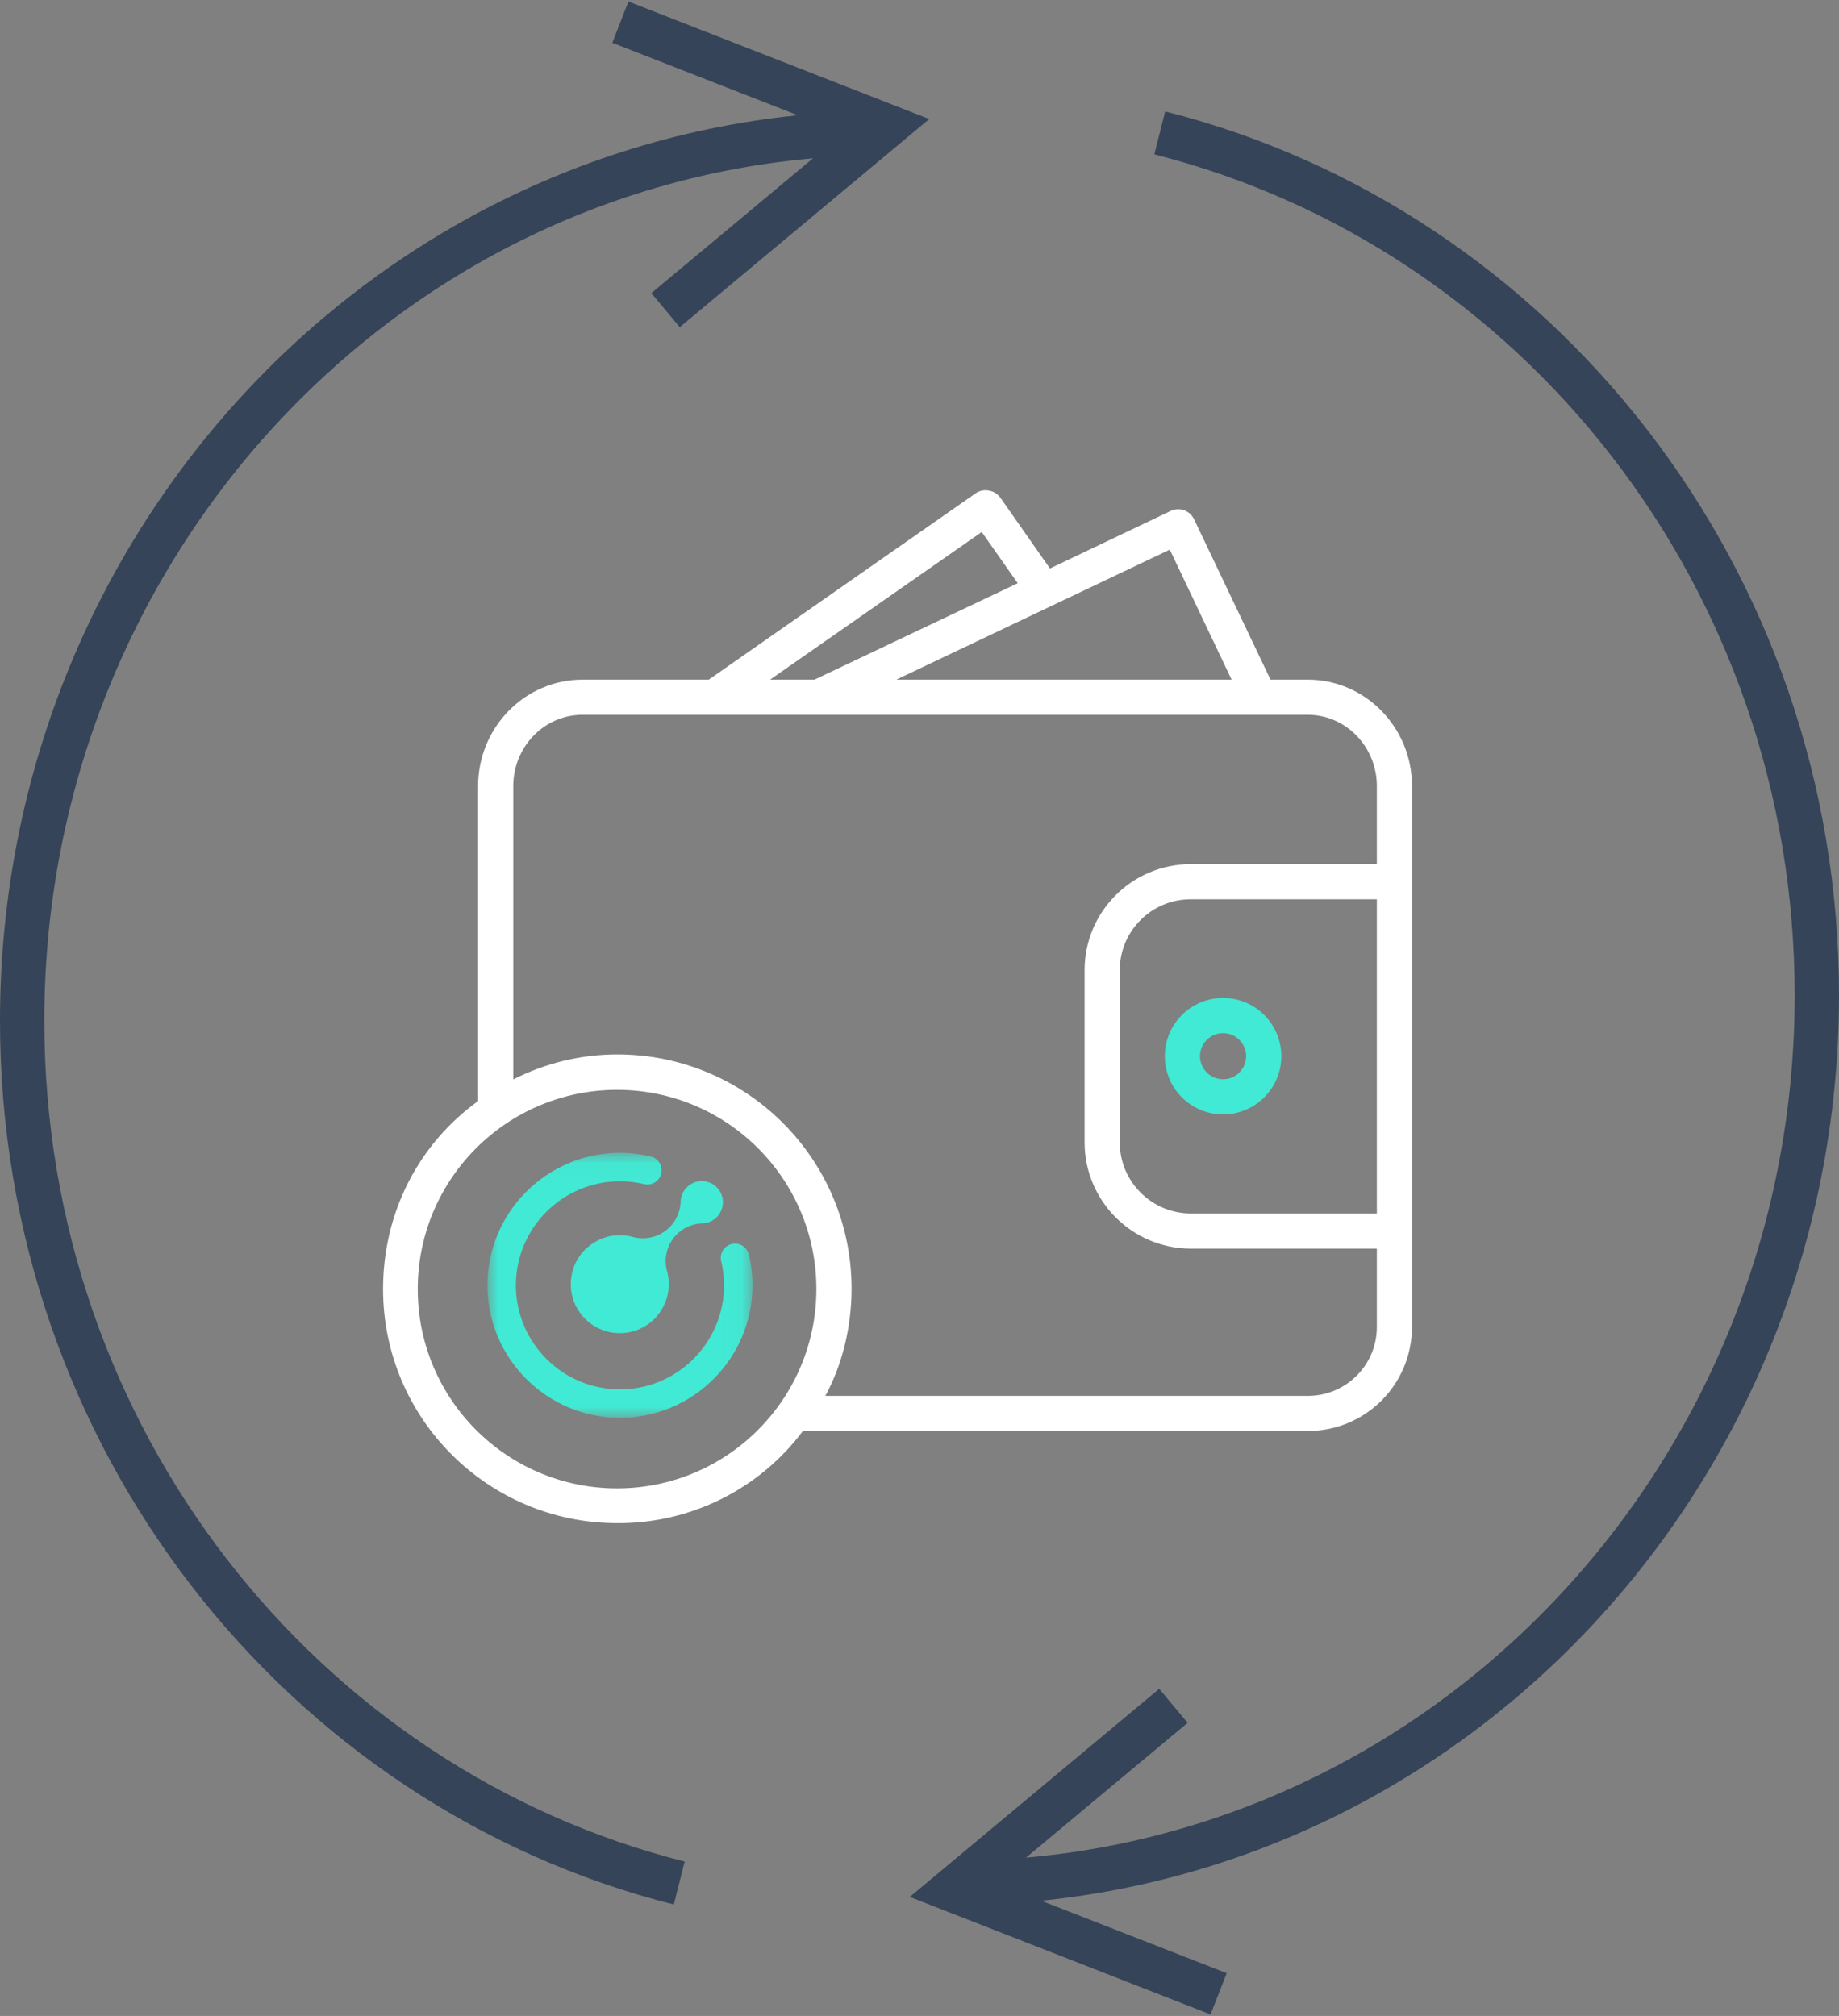 <svg xmlns="http://www.w3.org/2000/svg" xmlns:xlink="http://www.w3.org/1999/xlink" width="83" height="91" version="1.1" viewBox="0 0 83 91"><rect x="0" y="0" width="83" height="91" fill="#808080" stroke="none"/><title>wallet restore-2</title><desc>Created with Sketch.</desc><defs><polygon id="path-1" points="0 .039 11.961 .039 11.961 12 0 12"/></defs><g id="Setup" fill="none" fill-rule="evenodd" stroke="none" stroke-width="1"><g id="Restore-Wallet-2" transform="translate(-146, -67)"><g id="wallet-restore-2" transform="translate(146, 67)"><g id="Group-5" stroke="#354458" stroke-width="2" transform="translate(0.876, 0.476)"><path id="Stroke-1" d="M29.78,84.524 C12.752,80.222 0.124,64.429 0.124,45.603 C0.124,23.469 17.584,5.524 39.124,5.524"/><polyline id="Stroke-3" points="27.124 .524 39.124 5.213 29.163 13.524"/></g><g id="Group-10" stroke="#354458" stroke-width="2" transform="translate(42.876, 5.476)"><path id="Stroke-6" d="M9.467,0.524 C26.495,4.827 39.124,20.62 39.124,39.446 C39.124,61.58 21.663,79.524 0.124,79.524"/><polyline id="Stroke-8" points="12.124 84.524 .124 79.835 10.084 71.524"/></g><path id="Fill-40" fill="#FFF" d="M62.141,40.595 L62.141,54.776 L53.733,54.776 C51.972,54.765 50.547,53.339 50.538,51.578 L50.538,43.773 C50.55,42.016 51.976,40.596 53.733,40.595 L62.141,40.595 Z M59.014,63.009 L37.25,63.009 C38.006,61.62 38.433,59.921 38.433,58.171 C38.435,52.335 33.708,47.601 27.871,47.597 C26.236,47.595 24.622,47.982 23.166,48.724 L23.166,35.478 C23.166,33.727 24.547,32.265 26.297,32.265 L59.014,32.265 C60.764,32.265 62.141,33.727 62.141,35.478 L62.141,39.008 L53.733,39.008 C51.099,39.012 48.964,41.139 48.951,43.773 L48.951,51.578 C48.961,54.215 51.095,56.351 53.733,56.363 L62.141,56.363 L62.141,59.873 C62.149,60.706 61.823,61.508 61.233,62.096 C60.646,62.685 59.847,63.014 59.014,63.009 L59.014,63.009 Z M27.85,67.185 C22.883,67.185 18.854,63.158 18.854,58.19 C18.854,53.223 22.883,49.195 27.85,49.195 C32.819,49.195 36.846,53.223 36.846,58.19 C36.841,63.156 32.816,67.182 27.85,67.185 L27.85,67.185 Z M44.309,24.014 L45.933,26.326 L36.761,30.678 L34.757,30.678 L44.309,24.014 Z M55.586,30.678 L40.455,30.678 L52.796,24.811 L55.586,30.678 Z M59.014,30.678 L57.342,30.678 L53.889,23.433 C53.797,23.243 53.635,23.099 53.437,23.03 C53.238,22.961 53.021,22.975 52.831,23.066 L47.387,25.661 L45.154,22.472 C45.033,22.299 44.85,22.182 44.641,22.147 C44.437,22.103 44.224,22.143 44.049,22.258 L31.989,30.678 L26.297,30.678 C23.671,30.678 21.579,32.852 21.579,35.478 L21.579,49.701 C18.901,51.633 17.289,54.72 17.289,58.19 C17.291,64.026 22.025,68.755 27.86,68.754 C31.155,68.774 34.263,67.232 36.239,64.594 L59.014,64.594 C60.268,64.601 61.471,64.105 62.356,63.218 C63.241,62.33 63.734,61.127 63.728,59.873 L63.728,35.478 C63.728,32.852 61.639,30.678 59.014,30.678 L59.014,30.678 Z"/><path id="Fill-42" fill="#41EAD4" d="M55.2,46.635 C55.775,46.635 56.242,47.1 56.242,47.676 C56.242,48.25 55.775,48.717 55.2,48.717 C54.625,48.717 54.159,48.25 54.159,47.676 C54.16,47.102 54.626,46.635 55.2,46.635 M52.572,47.676 C52.572,49.128 53.748,50.303 55.2,50.303 C56.652,50.303 57.829,49.128 57.829,47.676 C57.829,46.224 56.652,45.048 55.2,45.048 C53.749,45.049 52.573,46.225 52.572,47.676"/><g id="komodo-icon" transform="translate(22, 52)"><g id="Group-3"><mask id="mask-2" fill="#fff"><use xlink:href="#path-1"/></mask><path id="Fill-1" fill="#41EAD4" d="M5.981,12 C2.683,12 -1.58940397e-05,9.317 -1.58940397e-05,6.019 C-1.58940397e-05,2.722 2.683,0.039 5.981,0.039 C6.445,0.039 6.911,0.094 7.367,0.202 C7.712,0.284 7.925,0.63 7.843,0.975 C7.761,1.319 7.416,1.532 7.071,1.45 C6.712,1.365 6.345,1.322 5.981,1.322 C3.39,1.322 1.283,3.429 1.283,6.019 C1.283,8.61 3.39,10.717 5.981,10.717 C8.571,10.717 10.678,8.61 10.678,6.019 C10.678,5.654 10.635,5.287 10.549,4.927 C10.467,4.582 10.68,4.237 11.025,4.154 C11.37,4.072 11.715,4.285 11.797,4.63 C11.906,5.087 11.961,5.554 11.961,6.019 C11.961,9.317 9.278,12 5.981,12" mask="url(#mask-2)"/></g><path id="Fill-4" fill="#41EAD4" d="M10.349,1.593 C9.976,1.22 9.371,1.22 8.998,1.593 C8.99,1.601 8.984,1.611 8.976,1.62 C8.826,1.781 8.74,1.98 8.723,2.185 L8.723,2.186 C8.723,2.22 8.721,2.253 8.719,2.288 C8.718,2.311 8.715,2.334 8.712,2.357 C8.675,2.736 8.512,3.105 8.221,3.395 C7.788,3.829 7.179,3.981 6.622,3.852 C6.579,3.842 6.536,3.83 6.494,3.816 C6.312,3.772 6.126,3.752 5.94,3.755 C5.412,3.762 4.89,3.961 4.475,4.343 C4.453,4.363 4.429,4.381 4.408,4.402 C4.117,4.693 3.926,5.045 3.831,5.416 C3.643,6.149 3.834,6.959 4.408,7.533 C5.043,8.168 5.968,8.334 6.758,8.035 C7.042,7.928 7.309,7.761 7.539,7.532 C7.633,7.438 7.713,7.335 7.787,7.23 C8.154,6.703 8.27,6.053 8.125,5.451 C8.112,5.411 8.102,5.371 8.092,5.331 C8.091,5.325 8.089,5.319 8.087,5.313 C7.96,4.757 8.113,4.151 8.546,3.719 C8.843,3.422 9.222,3.258 9.61,3.226 C9.622,3.225 9.635,3.222 9.648,3.222 C9.684,3.219 9.72,3.218 9.756,3.218 C9.758,3.218 9.762,3.218 9.764,3.218 C9.978,3.198 10.185,3.106 10.348,2.943 C10.387,2.904 10.419,2.862 10.45,2.819 C10.715,2.446 10.683,1.927 10.349,1.593"/></g></g></g></g></svg>